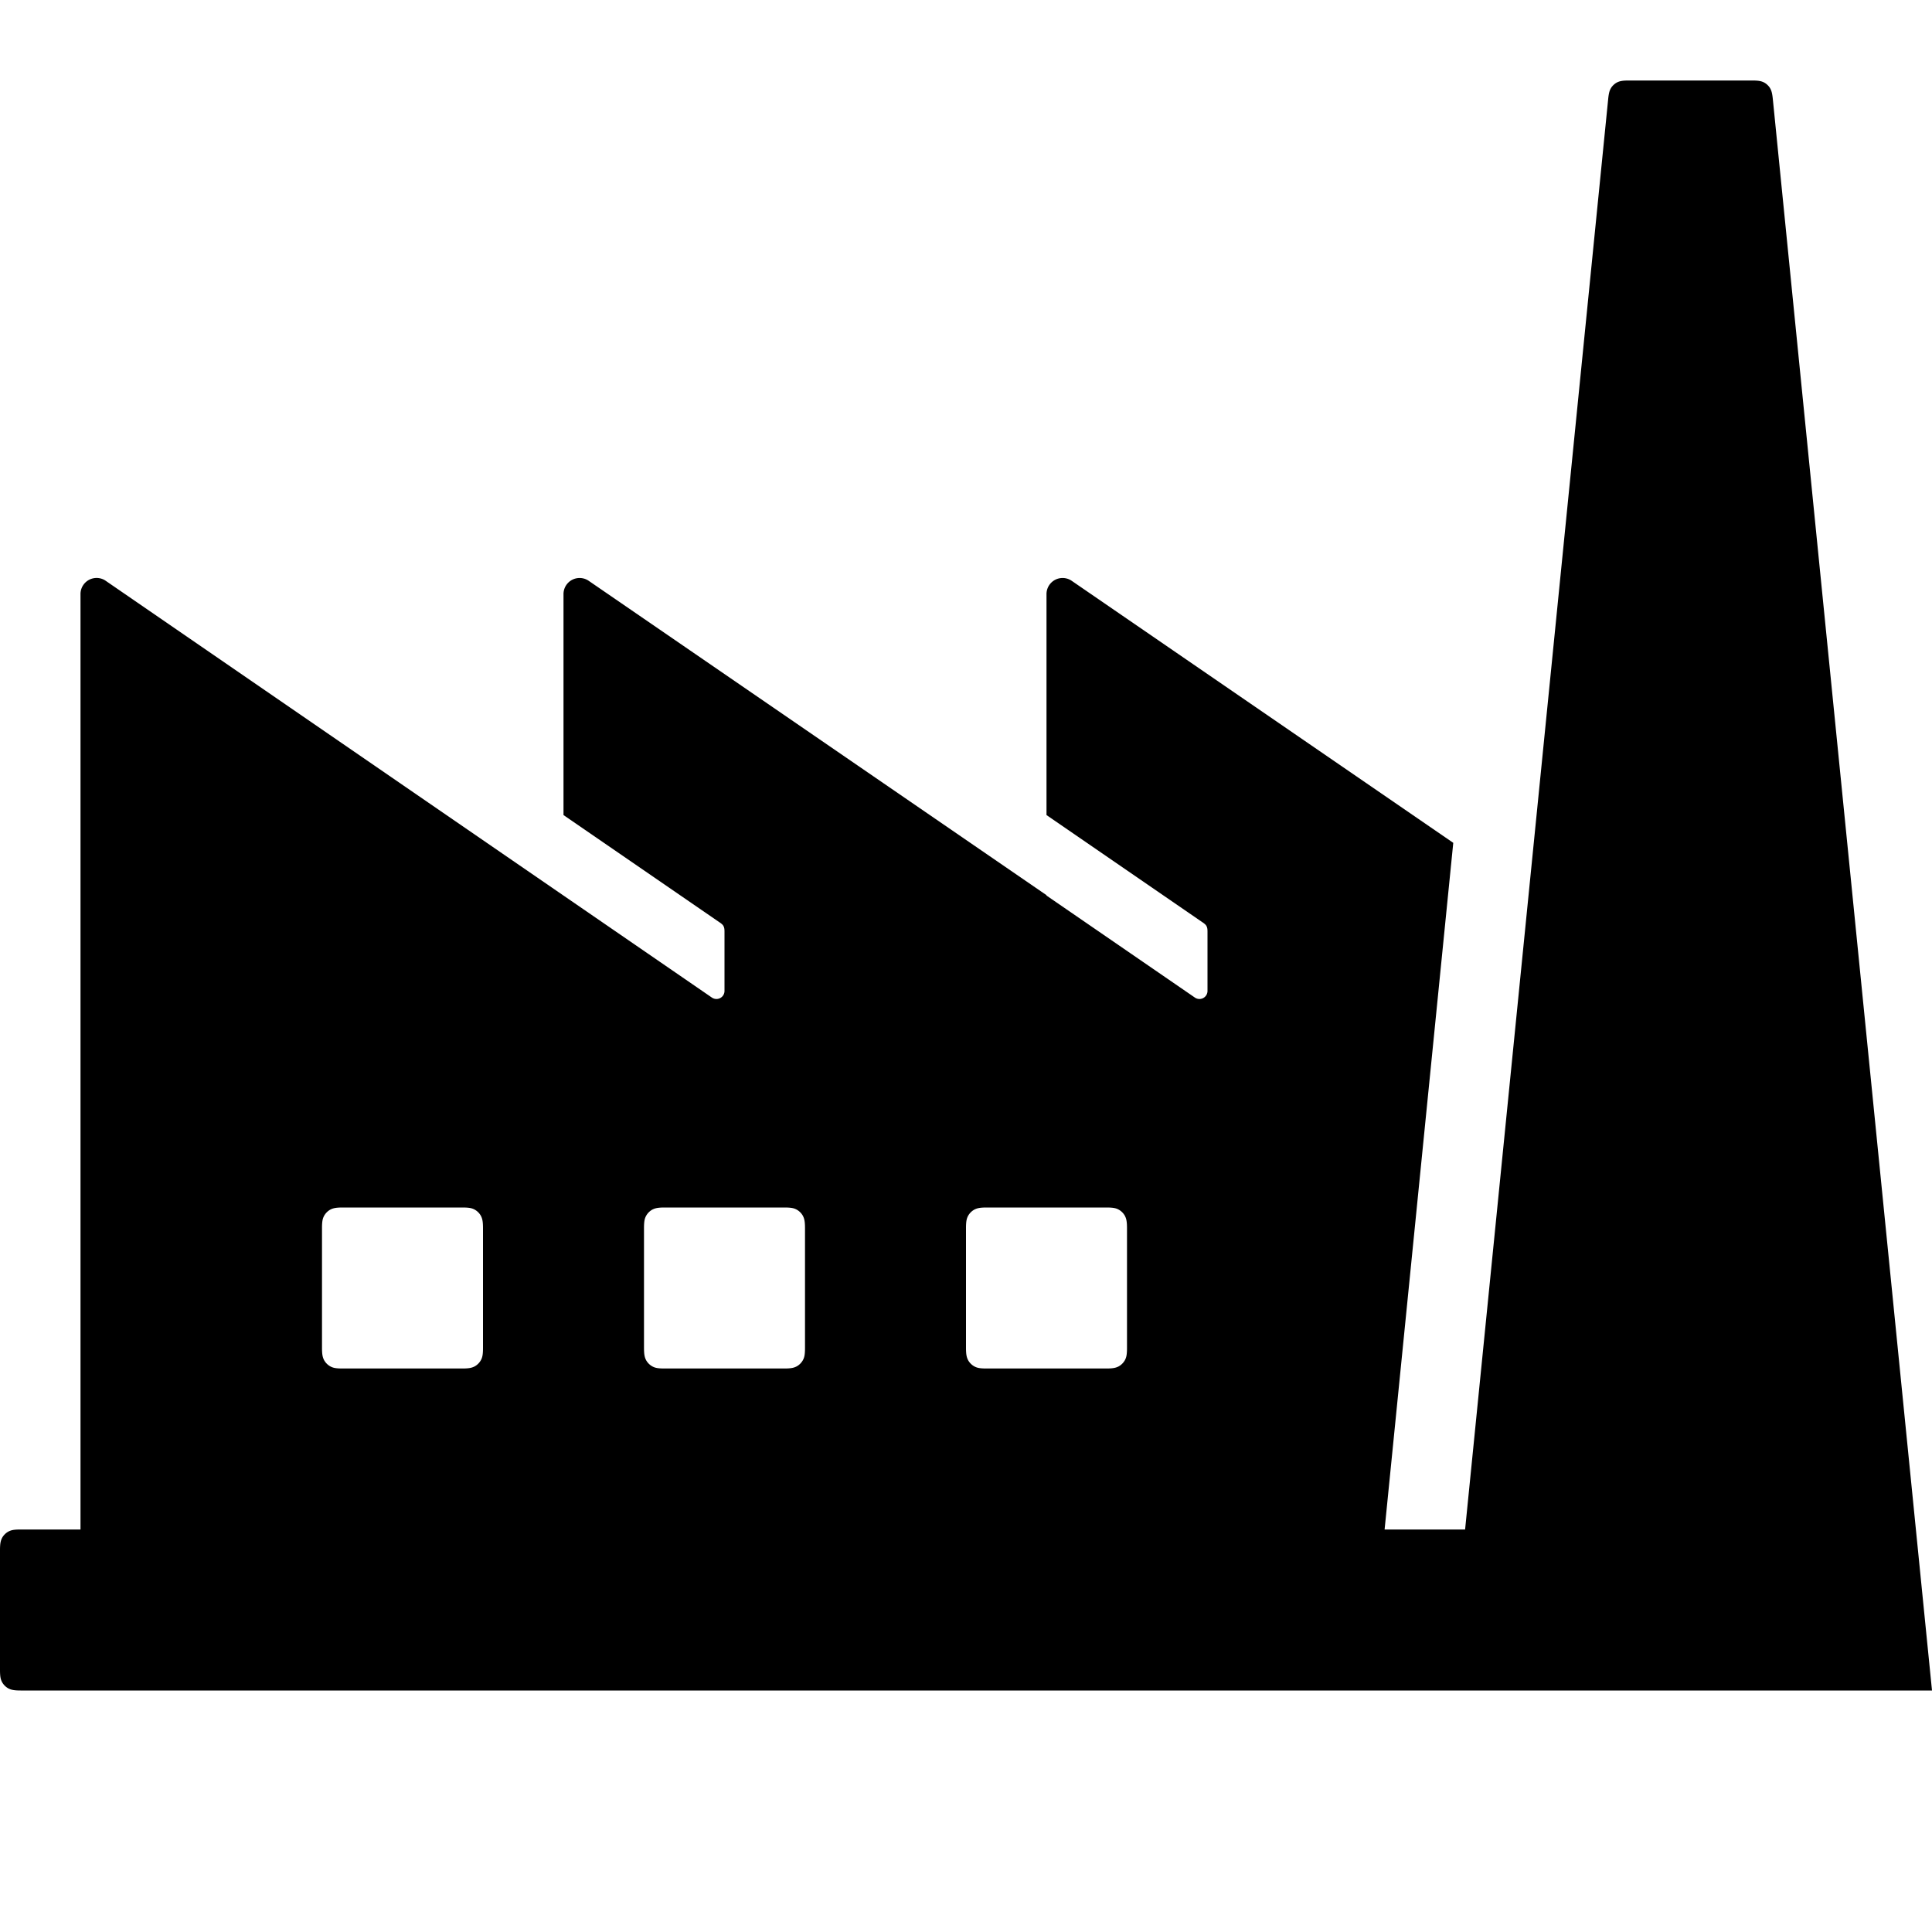 <svg xmlns="http://www.w3.org/2000/svg" width="24" height="24" fill="none"><path fill="currentColor" fill-rule="evenodd" d="M24 21H.256c-.089 0-.121-.01-.154-.027a.2.2 0 0 1-.075-.075C.009 20.865 0 20.833 0 20.744v-1.488c0-.089.01-.121.027-.154a.2.2 0 0 1 .075-.075C.135 19.009.167 19 .256 19H1V7.38a.2.2 0 0 1 .306-.17l7.537 5.182A.1.1 0 0 0 9 12.31v-.735c0-.03-.002-.04-.005-.052a.1.1 0 0 0-.016-.032.2.2 0 0 0-.04-.033L7 10.125V7.38a.2.2 0 0 1 .313-.165L13 11.12v.005l1.843 1.267A.1.1 0 0 0 15 12.31v-.735c0-.03-.002-.04-.005-.052a.1.1 0 0 0-.016-.032.2.2 0 0 0-.04-.033L13 10.125V7.38a.2.2 0 0 1 .313-.165l4.74 3.255L17.2 19h1l1.777-17.766c.008-.084.019-.113.037-.143a.2.2 0 0 1 .075-.068c.032-.015.062-.023.146-.023h1.53c.084 0 .114.008.146.023a.2.2 0 0 1 .075.068c.018.03.029.06.037.143zM4.256 15c-.089 0-.121.01-.154.027a.2.2 0 0 0-.075.075c-.018.033-.027.065-.027.154v1.488c0 .089.01.121.027.154a.2.2 0 0 0 .075.075c.033.018.065.027.154.027h1.488c.089 0 .121-.01.154-.027a.2.2 0 0 0 .075-.075c.018-.033.027-.065.027-.154v-1.488c0-.089-.01-.121-.027-.154a.2.2 0 0 0-.075-.075c-.033-.018-.065-.027-.154-.027zm4 0c-.089 0-.121.01-.154.027a.2.2 0 0 0-.075.075c-.018.033-.027.065-.027.154v1.488c0 .089.01.121.027.154a.2.2 0 0 0 .075.075c.033.018.065.027.154.027h1.488c.089 0 .121-.01.154-.027a.2.2 0 0 0 .075-.075c.018-.033.027-.065.027-.154v-1.488c0-.089-.01-.121-.027-.154a.2.2 0 0 0-.075-.075c-.033-.018-.065-.027-.154-.027zm4 0c-.089 0-.121.01-.154.027a.2.2 0 0 0-.075.075c-.018.033-.027.065-.027.154v1.488c0 .089.01.121.027.154a.2.2 0 0 0 .075.075c.033.018.065.027.154.027h1.488c.089 0 .121-.01.154-.027a.2.2 0 0 0 .075-.075c.018-.033.027-.065.027-.154v-1.488c0-.089-.01-.121-.027-.154a.2.2 0 0 0-.075-.075c-.033-.018-.065-.027-.154-.027z" clip-rule="evenodd"/></svg>